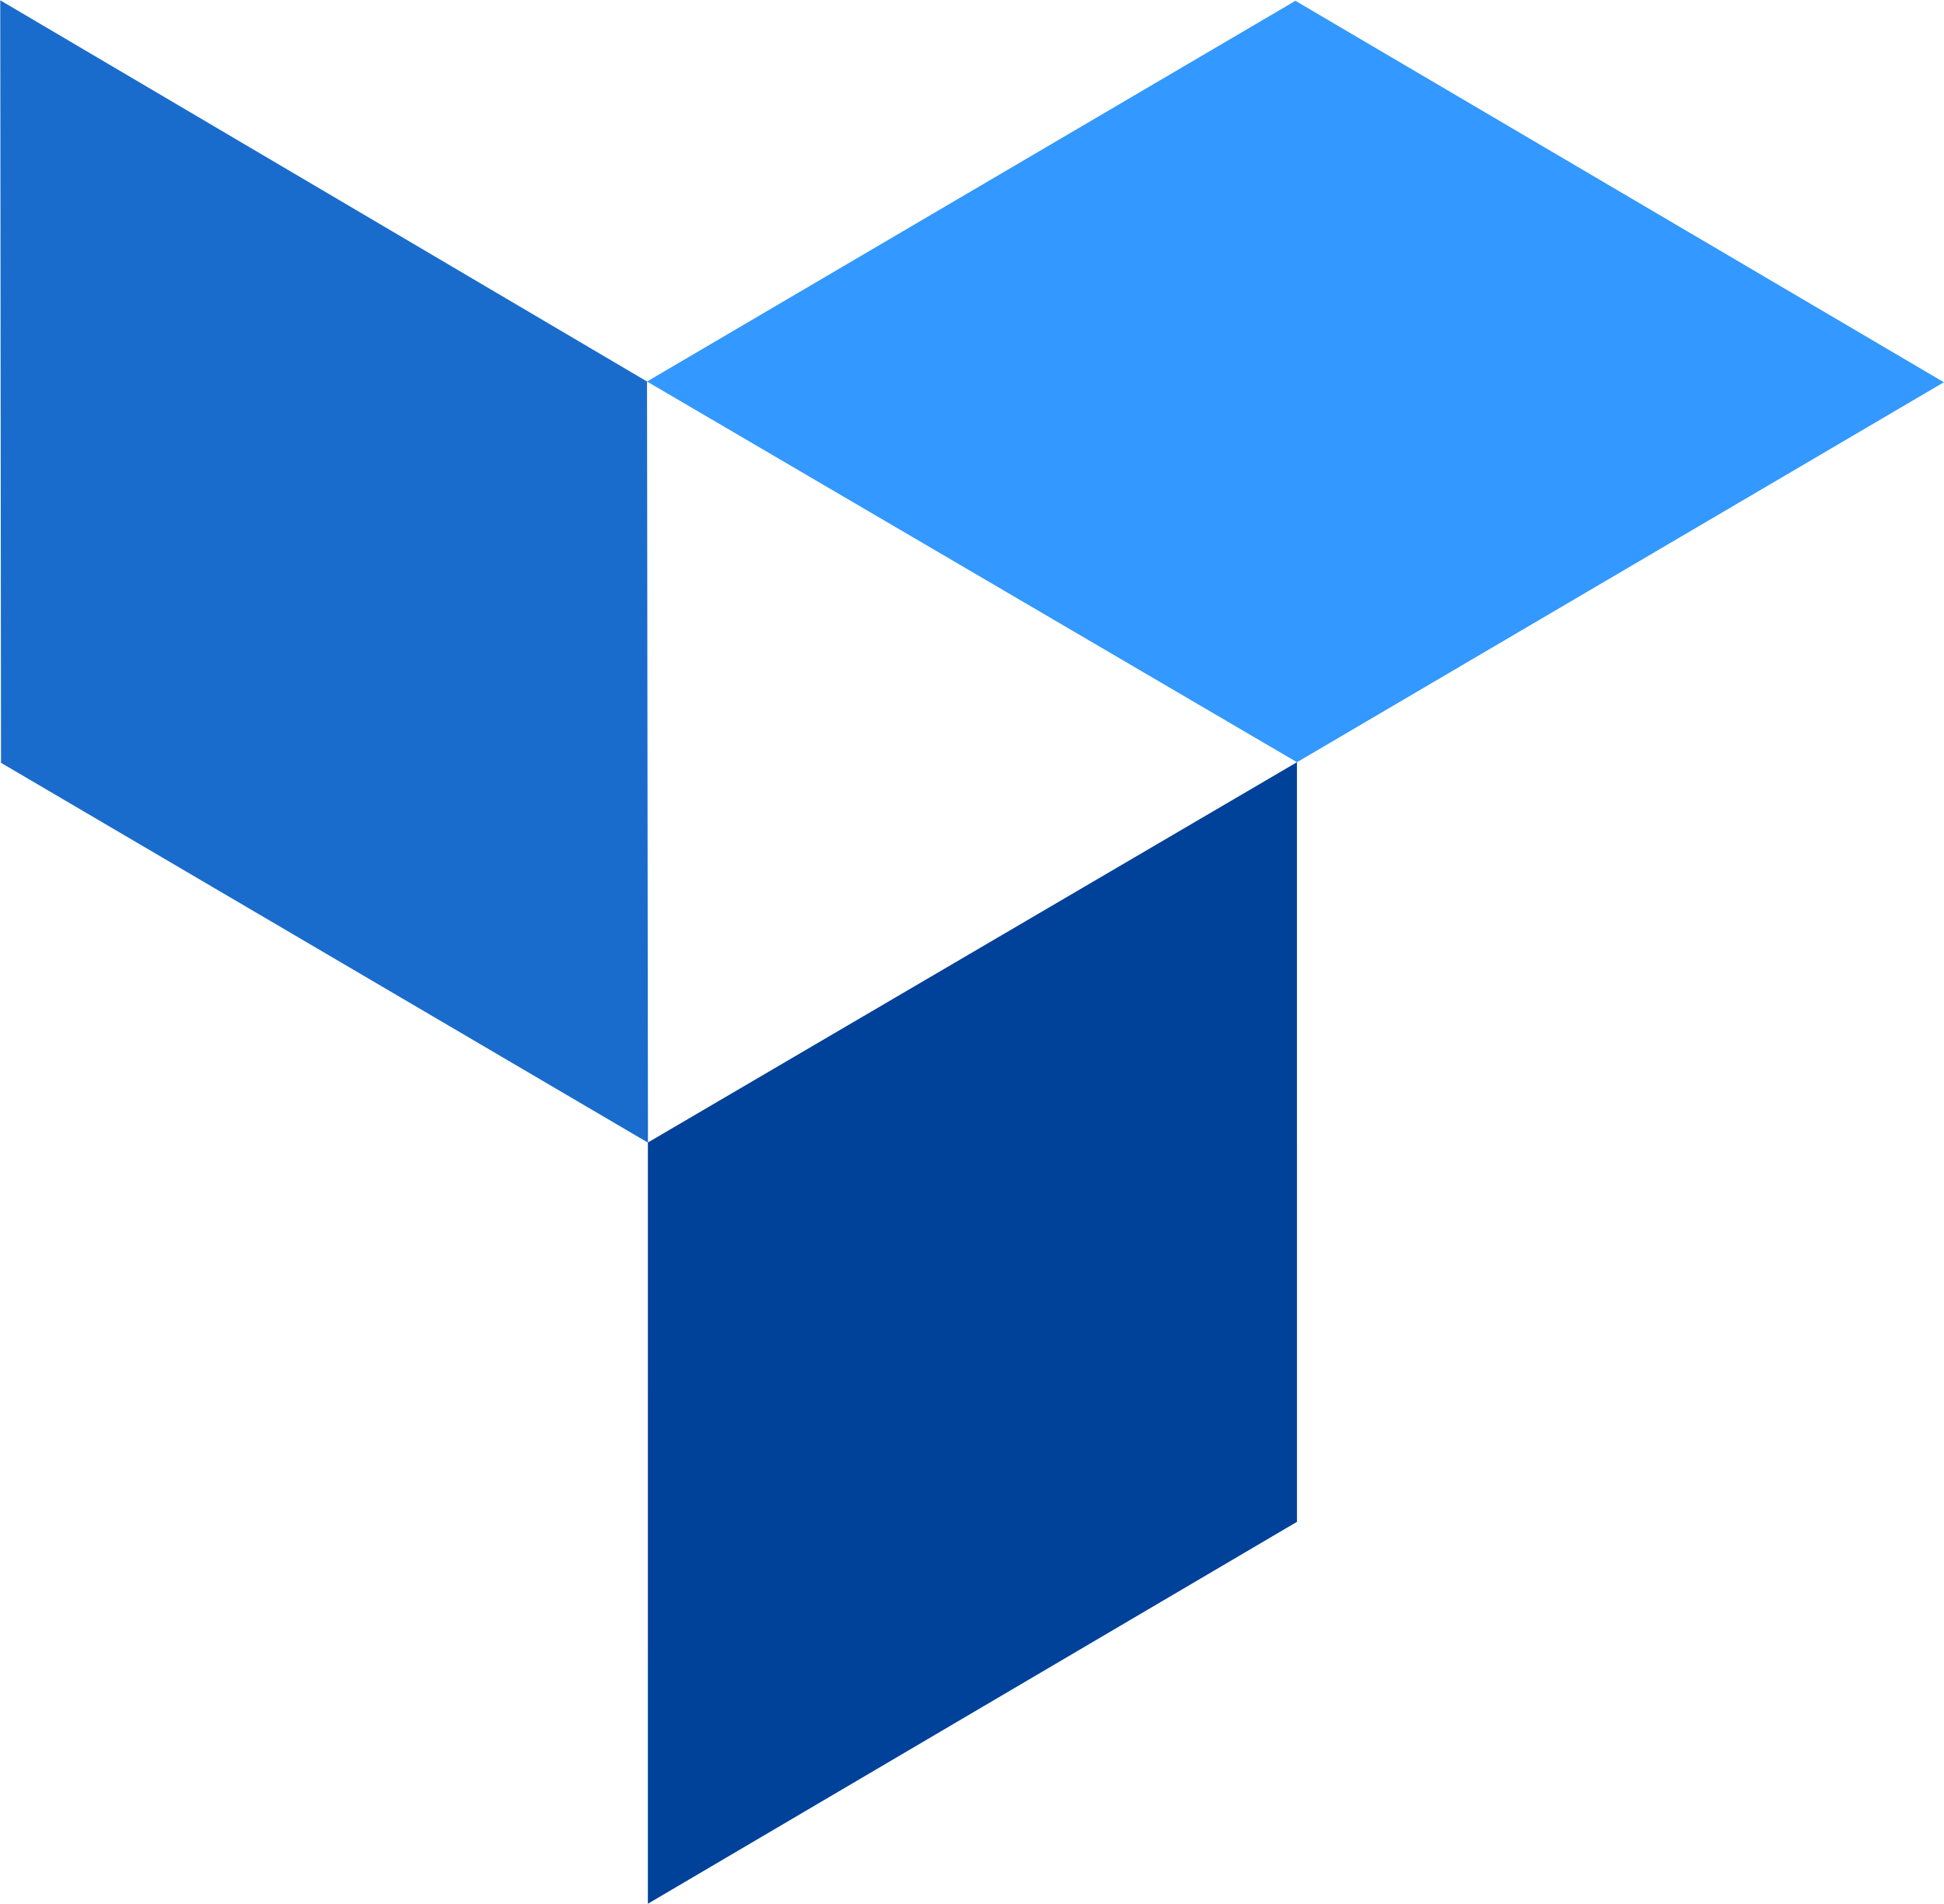 <?xml version="1.0" encoding="UTF-8"?>
<svg width="48px" height="47px" viewBox="0 0 48 47" version="1.1" xmlns="http://www.w3.org/2000/svg" xmlns:xlink="http://www.w3.org/1999/xlink">
    <!-- Generator: Sketch 52.5 (67469) - http://www.bohemiancoding.com/sketch -->
    <title>Logo Final Copy</title>
    <desc>Created with Sketch.</desc>
    <g id="Style-Guide" stroke="none" stroke-width="1" fill="none" fill-rule="evenodd">
        <g id="A4" transform="translate(-14, -12)" fill-rule="nonzero">
            <g id="Logo-Final-Copy" transform="translate(14, 12)">
                <g id="Logo-Innards-Copy">
                    <polygon id="Rectangle-7-Copy-7" fill="#004199" transform="translate(24.01, 32.906) rotate(-120) translate(-24.01, -32.906) " points="15.815 18.922 32.089 28.318 32.206 46.891 15.966 37.515"></polygon>
                    <polygon id="Rectangle-7-Copy-6" fill="#1A6CCC" points="0.006 0.007 15.976 9.418 15.999 28.207 0.025 18.831"></polygon>
                    <polygon id="Rectangle-7-Copy-5" fill="#3398FF" points="15.976 9.418 31.986 0.02 47.997 9.436 32.024 18.816"></polygon>
                </g>
            </g>
        </g>
    </g>
</svg>